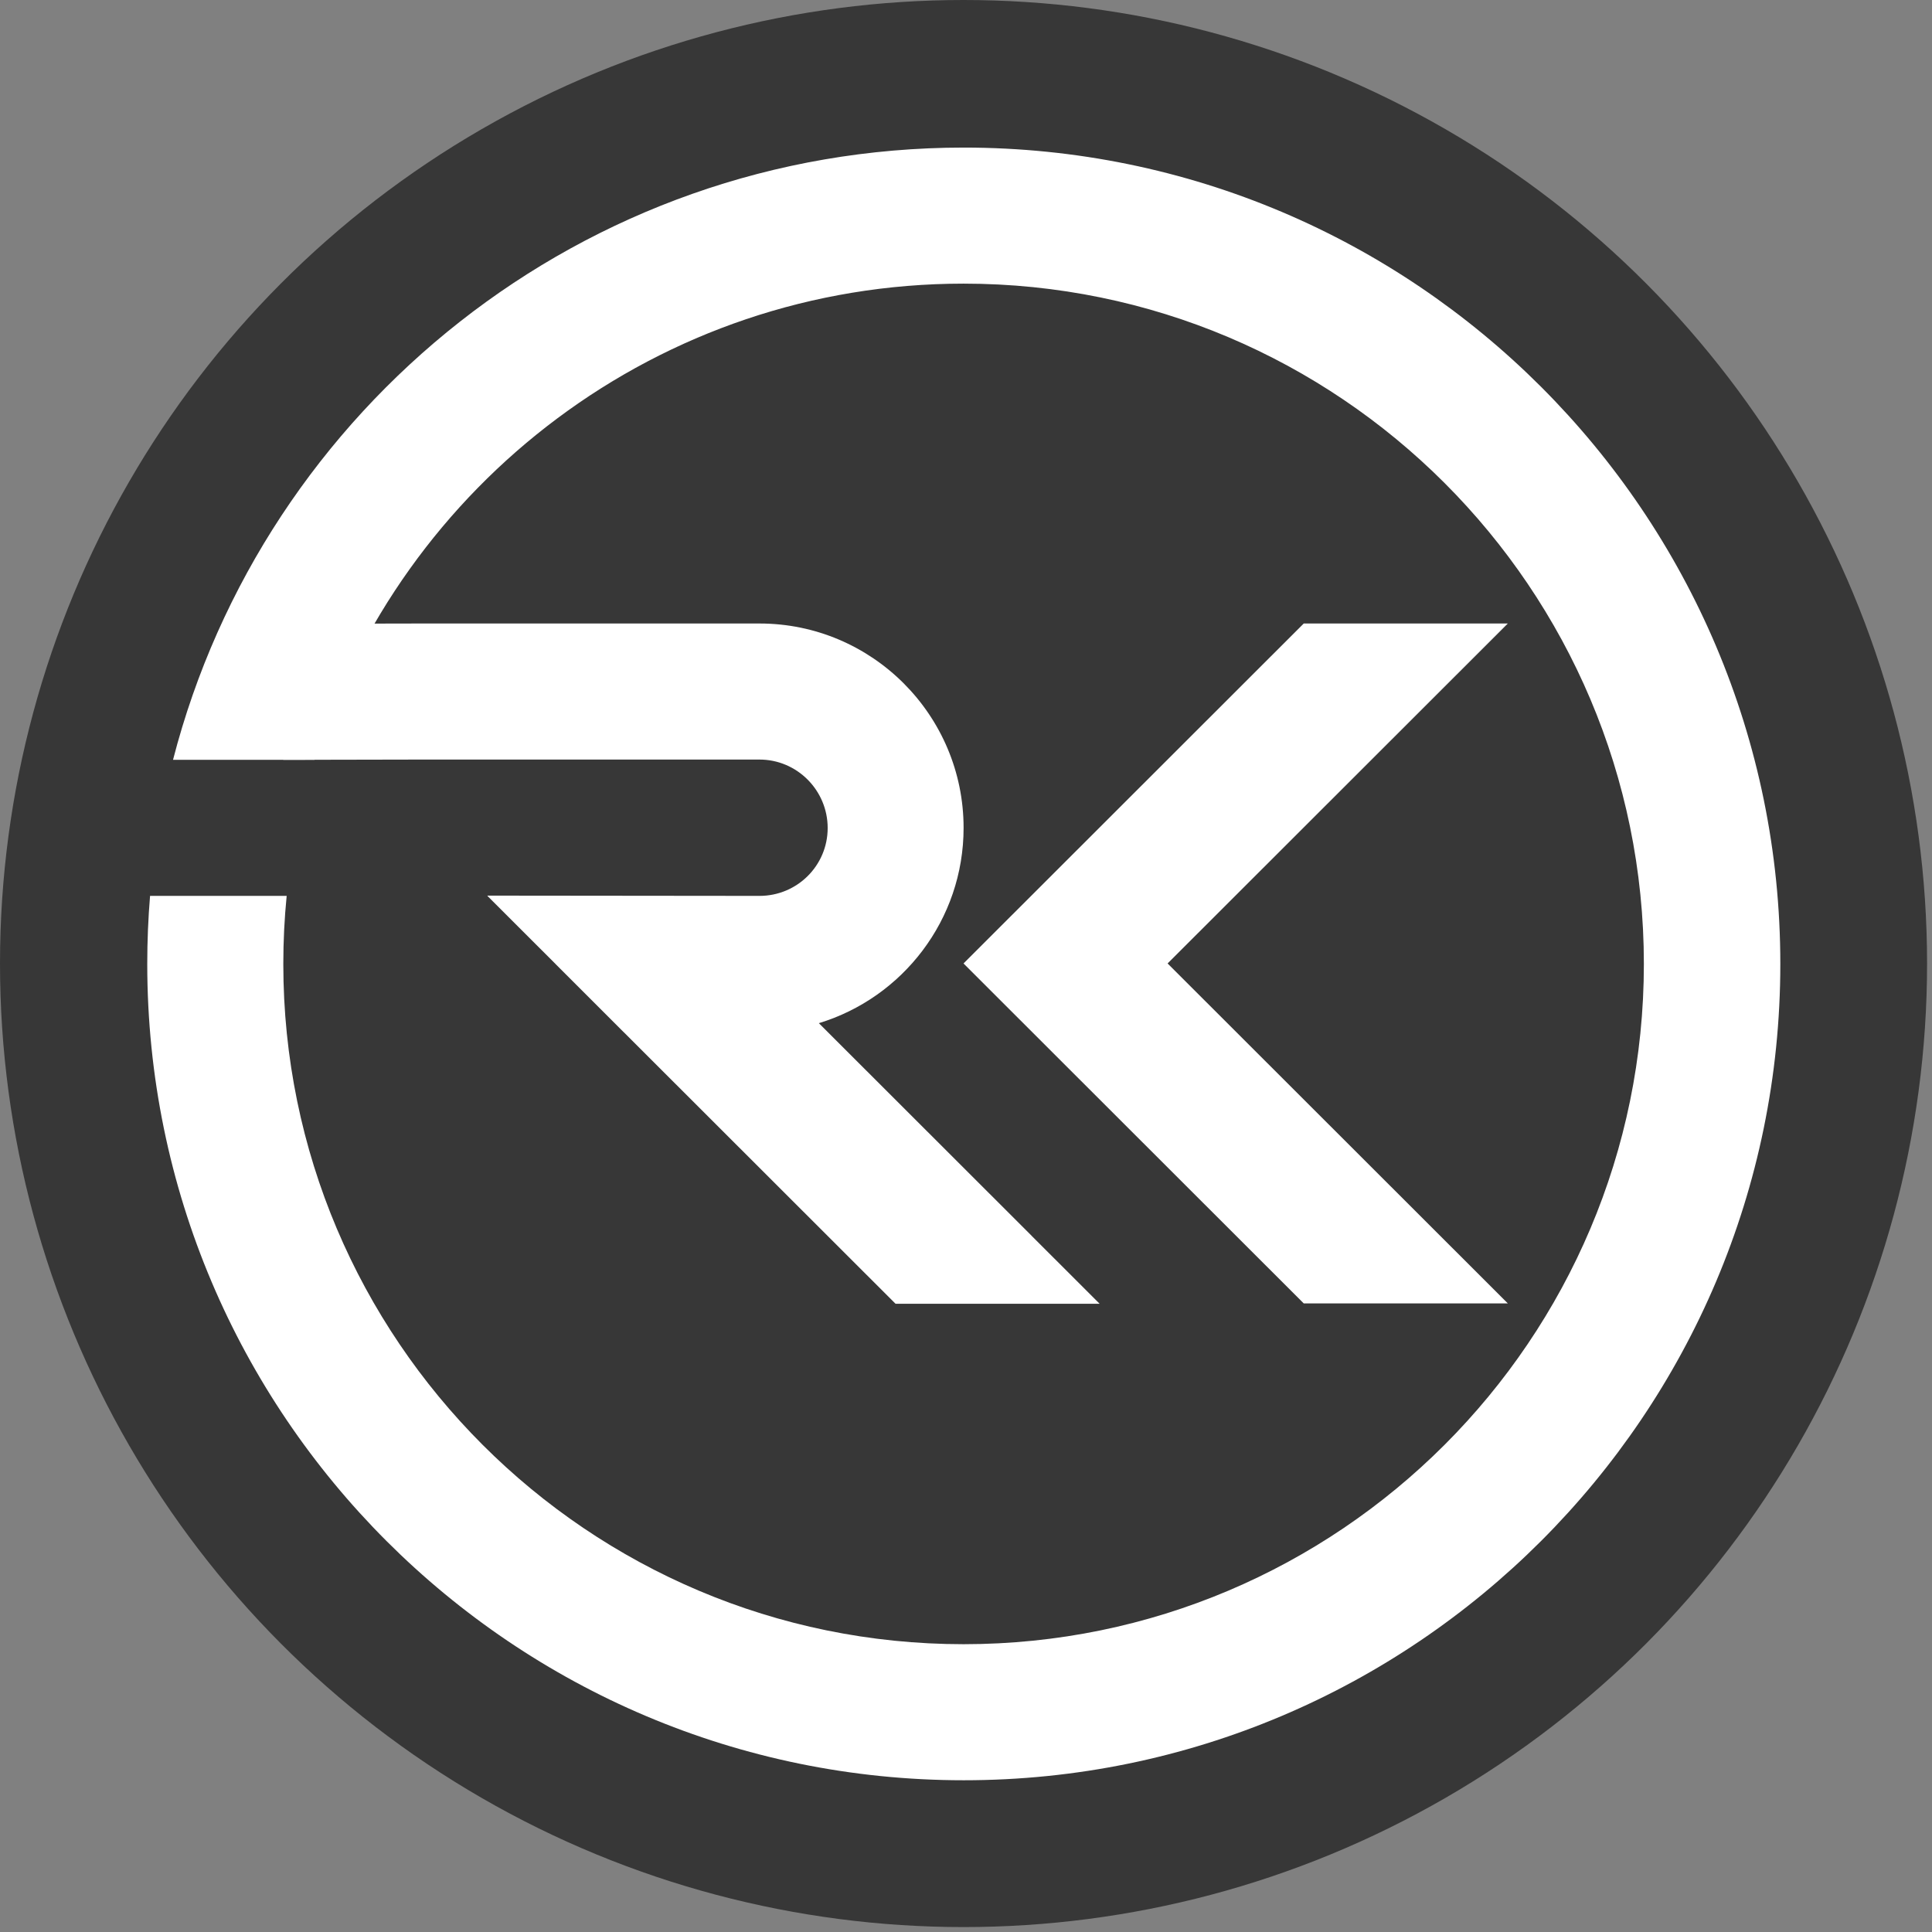 <?xml version="1.0" encoding="UTF-8" standalone="no"?>
<!DOCTYPE svg PUBLIC "-//W3C//DTD SVG 1.1//EN" "http://www.w3.org/Graphics/SVG/1.1/DTD/svg11.dtd">
<svg width="100%" height="100%" viewBox="0 0 142 142" version="1.1" xmlns="http://www.w3.org/2000/svg" xmlns:xlink="http://www.w3.org/1999/xlink" xml:space="preserve" xmlns:serif="http://www.serif.com/" style="fill-rule:evenodd;clip-rule:evenodd;stroke-linejoin:round;stroke-miterlimit:2;">
    <rect x="0" y="0" width="142" height="142" fill="#808080" stroke="none"/>
    <g transform="matrix(1,0,0,1,-402.167,-190.955)">
        <g transform="matrix(1,0,0,1,-704,-439)">
            <g transform="matrix(1,0,0,1,1027,435.955)">
                <circle cx="149.986" cy="264.819" r="70.819" style="fill:rgb(55,55,55);"/>
            </g>
            <g id="RK_Cicle_Altered" transform="matrix(1,0,0,1,1096.99,200.782)">
                <g transform="matrix(1,0,0,1,-470,-49.98)">
                    <path d="M491.894,535C498.563,509.134 522.071,490 550.014,490C583.137,490 610.029,516.885 610.029,550C610.029,583.115 583.137,610 550.014,610C516.892,610 490,583.115 490,550C490,548.316 490.07,546.649 490.206,545L500.247,545C500.084,546.645 500,548.313 500,550C500,577.596 522.404,600 550,600C577.596,600 600,577.596 600,550C600,522.404 577.596,500 550,500C527.629,500 508.67,514.723 502.293,535L491.894,535Z" style="fill:white;"/>
                </g>
                <path d="M30,475.02L40,475L65,475C73.279,475 80,481.742 80,490.02C80,496.782 75.516,502.505 69.362,504.375L85,520L84.996,520L90,525L75,525L55.004,505.02L55,505.02L53.571,503.589L50,500.02L50.004,500.02L45,495.02L45.02,495.02L45,495L65,495.02C67.765,495.02 70.01,492.796 70.01,490.03C70.01,487.265 67.765,485 65,485L40,485L30,485.02L30,475.02Z" style="fill:white;"/>
                <g transform="matrix(1,0,0,1,20,-55)">
                    <path d="M60,554.992L85,579.971L100,579.971L75,554.992L75,554.98L100,530L85,530L60,554.98" style="fill:white;"/>
                </g>
            </g>
        </g>
    </g>
</svg>
